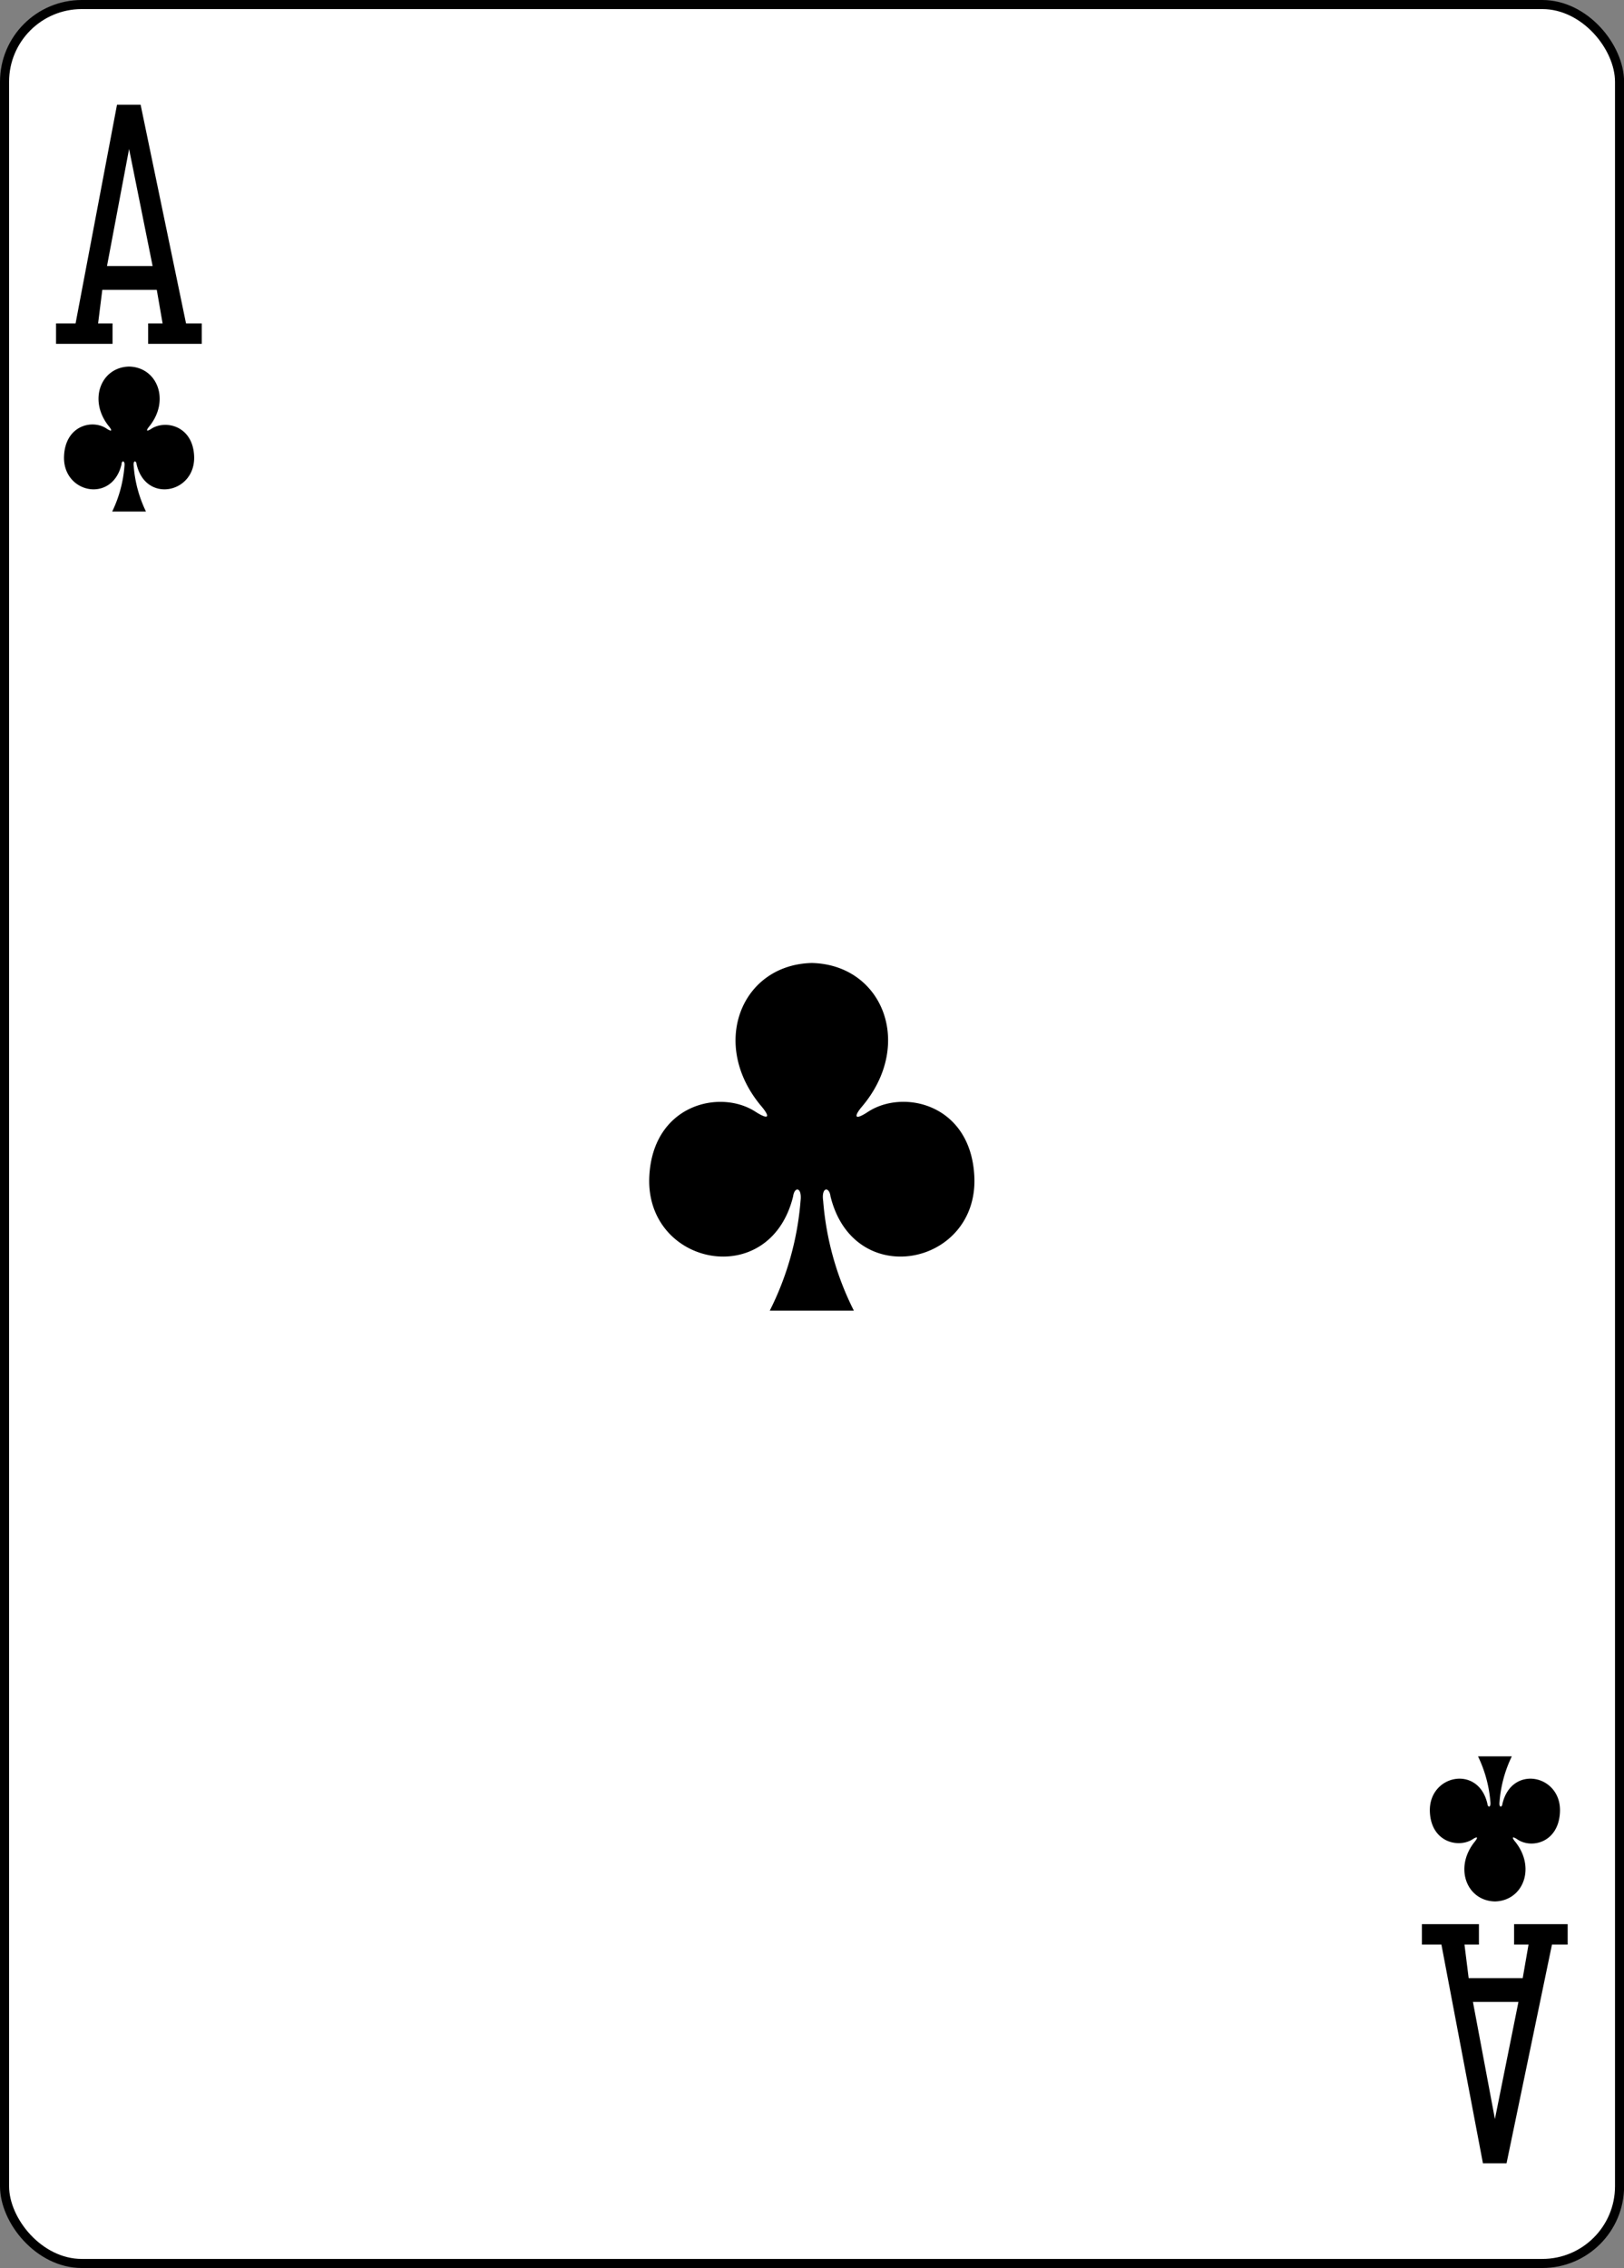 <svg xmlns="http://www.w3.org/2000/svg" viewBox="0 0 178.78 249.65"><rect x="0" y="0" width="178.78" height="249.65" fill="#808080" stroke="none"/><defs><style>.cls-1{fill:#fff;stroke:#000;stroke-width:1px;}</style></defs><title>Asset 17</title><g id="Layer_2" data-name="Layer 2"><g id="svg11376"><g id="layer1"><g id="g5120"><rect id="rect6355-6-85-9-3-2" class="cls-1" x="0.5" y="0.5" width="177.79" height="248.65" rx="8.5" ry="8.5"/><path id="path147-0-8-1-6-1-1-0-9-1-8" d="M89.39,106c-7.82.17-11.33,9-5.54,15.81.84,1,.93,1.57-.61.61-3.9-2.61-11.37-.89-11.76,7.08-.47,9.82,13.25,12.65,15.83,2.2.14-1.1,1-1.07.82.49a32.56,32.56,0,0,1-3.39,12.08H94a32.36,32.36,0,0,1-3.38-12.08c-.22-1.56.68-1.59.81-.49,2.58,10.45,16.3,7.62,15.83-2.2-.38-8-7.86-9.69-11.76-7.08-1.54,1-1.45.38-.61-.61,5.79-6.84,2.28-15.64-5.54-15.81Z"/><path id="path147-6-9-8-7-0-5-0-8-3" d="M164.57,209.3c3.13-.07,4.53-3.74,2.22-6.59-.34-.41-.37-.65.24-.25,1.56,1.08,4.55.37,4.7-3,.19-4.09-5.3-5.27-6.33-.92-.05.46-.41.45-.32-.21a13.88,13.88,0,0,1,1.35-5h-3.72a14.1,14.1,0,0,1,1.36,5c.08.66-.28.67-.33.21-1-4.35-6.52-3.17-6.33.92.15,3.32,3.14,4,4.7,3,.62-.4.58-.16.25.25-2.32,2.85-.92,6.52,2.21,6.59Z"/><path id="path41-6-3-5-1" d="M6.17,37.85V35.6H8.32l4.56-24.07h2.6l5,24.07h1.73v2.25h-5.9V35.6h1.59l-.64-3.69h-6l-.46,3.69h1.59v2.25ZM16.8,29.28,14.21,16.4,11.78,29.28Z"/><path id="path41-6-4-0-2-8" d="M156.53,211.8v2.25h2.15l4.57,24.07h2.6l5-24.07h1.73V211.8h-5.9v2.25h1.59l-.64,3.69h-5.95l-.46-3.69h1.59V211.8Zm10.63,8.56-2.59,12.89-2.42-12.89Z"/><path id="path147-6-9-8-7-4-5-6-8-9" d="M14.21,40.35c-3.13.07-4.53,3.74-2.21,6.59.33.41.37.65-.25.25-1.56-1.08-4.55-.37-4.7,3-.19,4.09,5.3,5.27,6.33.92,0-.46.41-.45.32.2a13.88,13.88,0,0,1-1.35,5h3.72a13.88,13.88,0,0,1-1.35-5c-.09-.65.27-.66.32-.2,1,4.35,6.52,3.17,6.33-.92-.15-3.32-3.14-4-4.7-3-.61.4-.58.16-.24-.25,2.31-2.85.91-6.52-2.22-6.59Z"/></g></g></g></g></svg>
